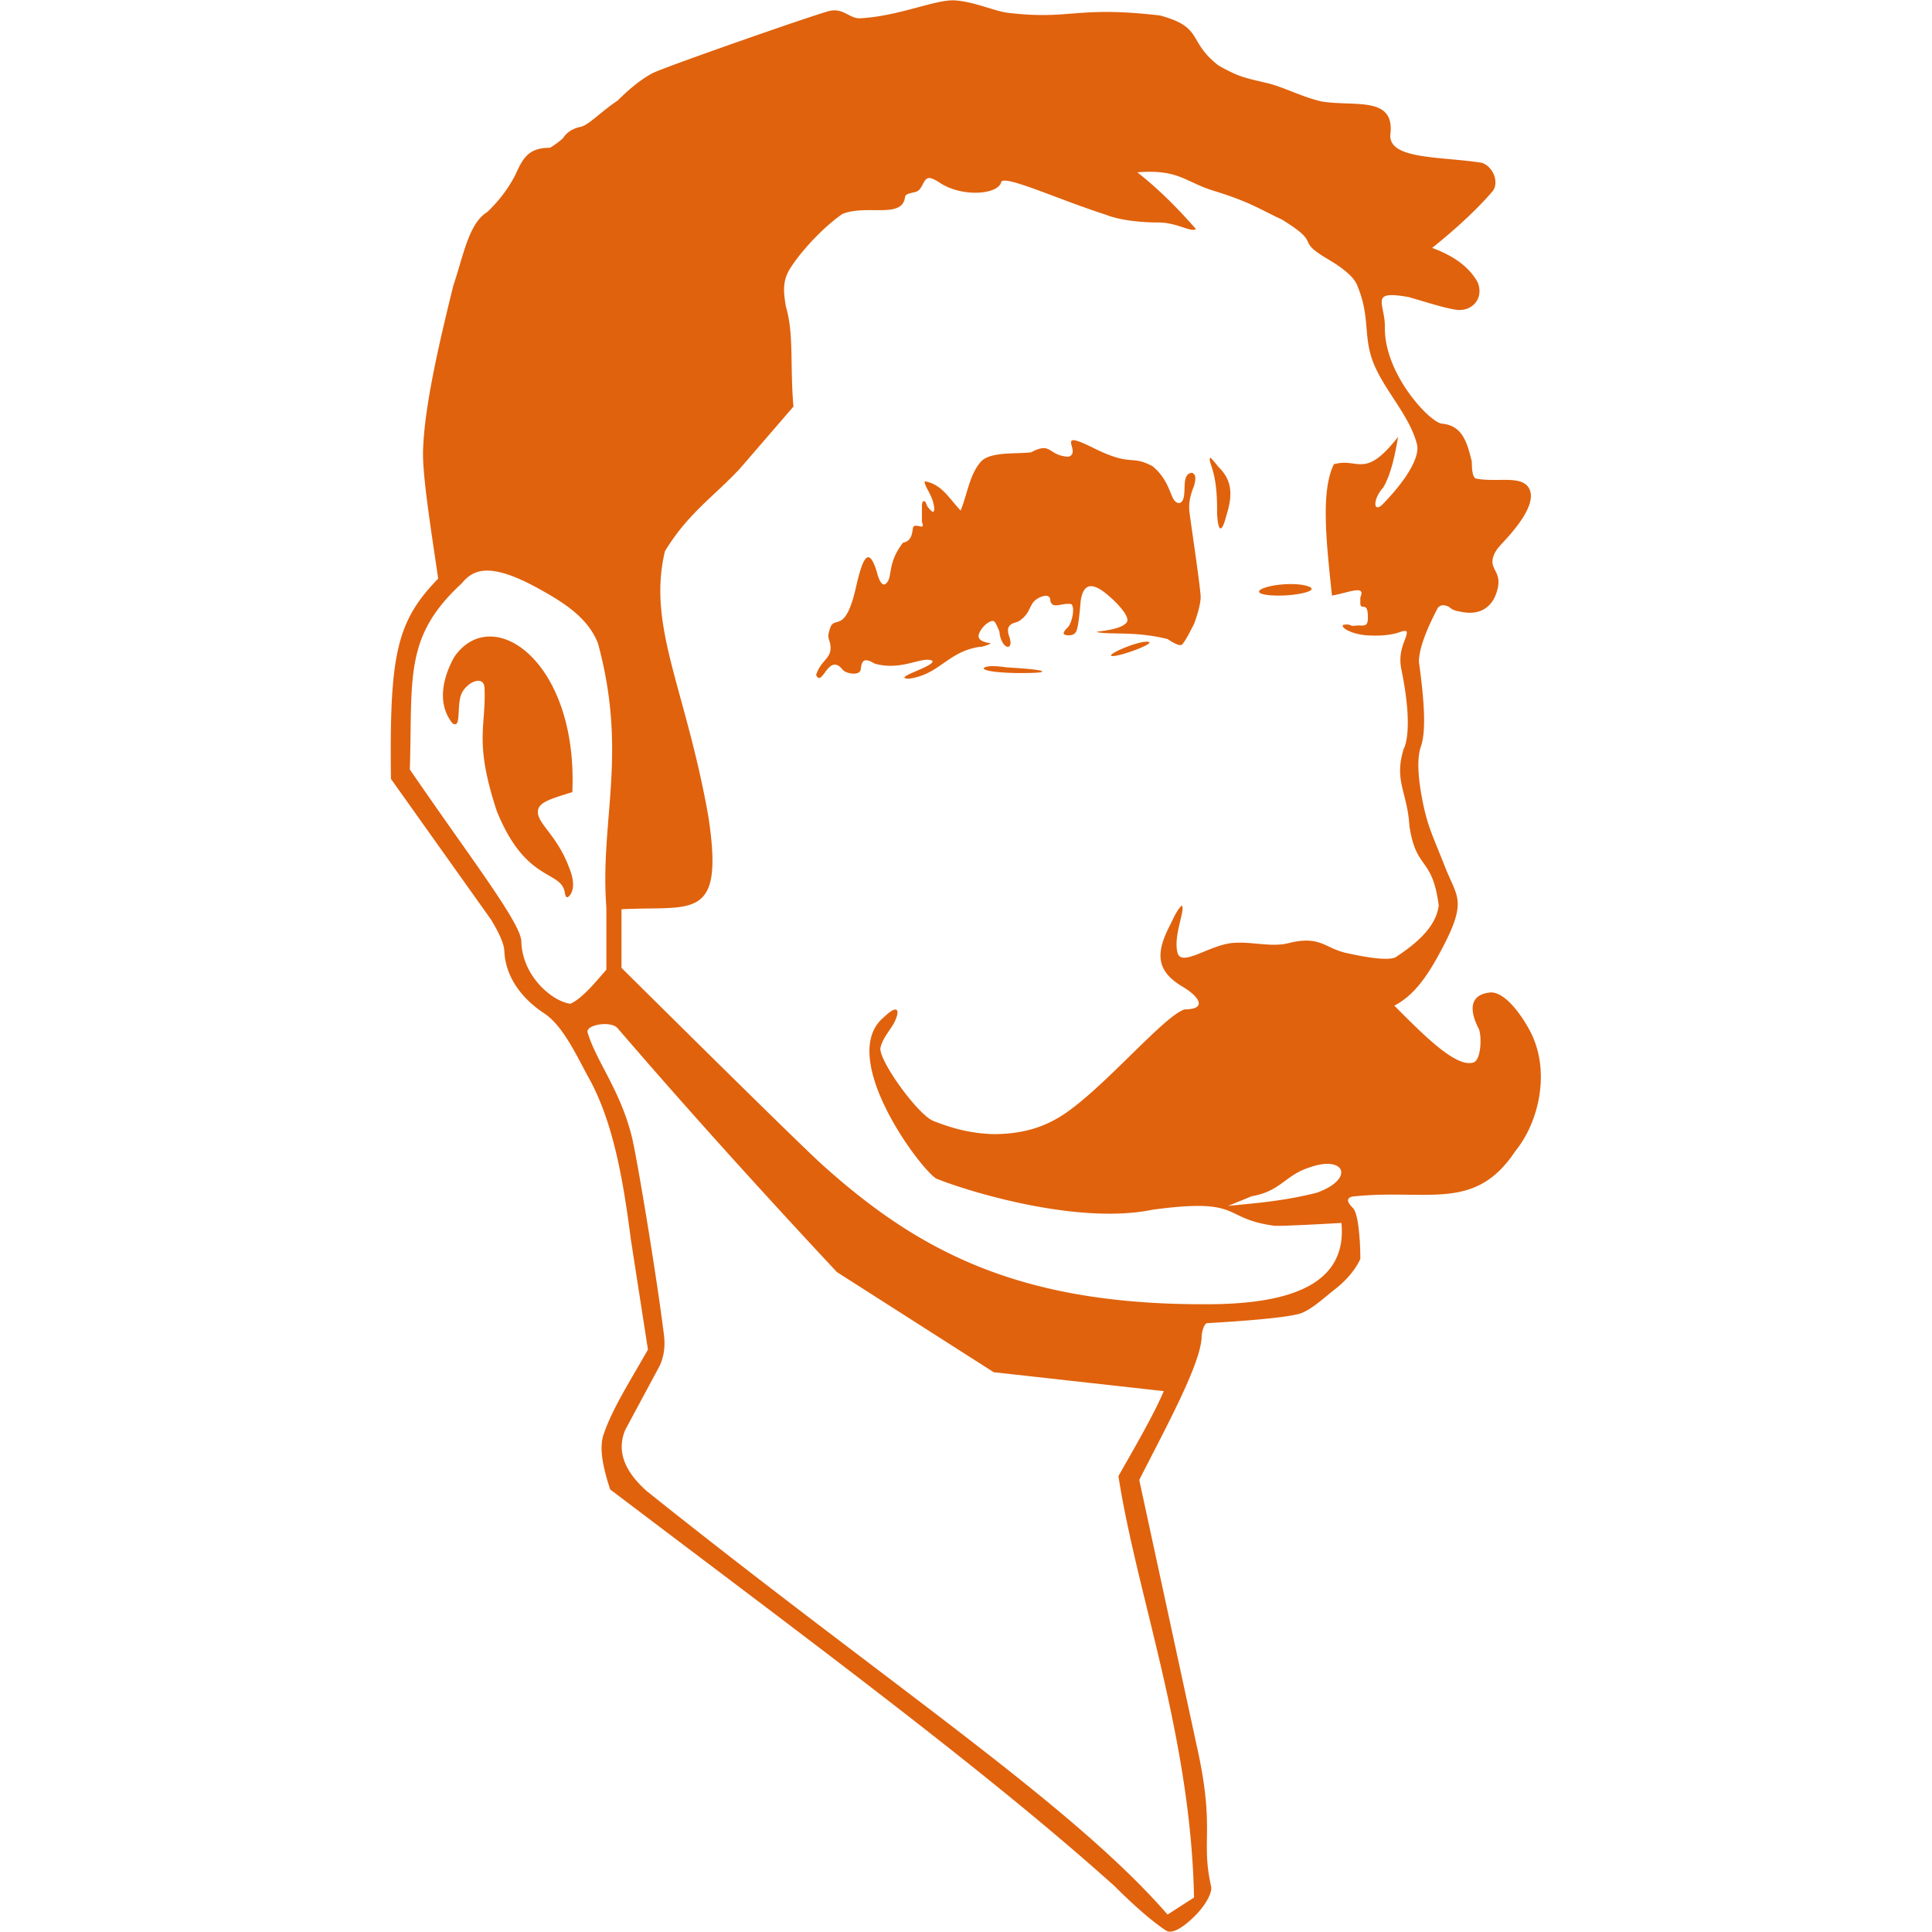 <?xml version="1.0" standalone="no"?><!DOCTYPE svg PUBLIC "-//W3C//DTD SVG 1.1//EN" "http://www.w3.org/Graphics/SVG/1.1/DTD/svg11.dtd"><svg t="1653271338875" class="icon" viewBox="0 0 1024 1024" version="1.1" xmlns="http://www.w3.org/2000/svg" p-id="3597" xmlns:xlink="http://www.w3.org/1999/xlink" width="128" height="128"><defs><style type="text/css"></style></defs><path d="M232.248 306.661c-4.071-27.726-8.481-55.415-8.013-68.104 0.7-22.292 7.787-53.875 16.024-87.134 5.342-15.858 8.189-33.14 18.028-39.06 6.658-6.384 11.534-13.083 15.025-20.031 3.993-8.899 7.042-13.945 18.028-14.021 0.668 0 5.674-3.673 7.01-5.008 1.929-3.063 4.948-5.052 9.015-6.008 4.295-0.568 10.778-7.859 20.031-14.021 6.678-6.678 12.852-11.518 18.528-14.523 5.676-3.005 88.383-31.959 94.145-33.05 7.177-1.36 10.324 4.269 15.856 3.983C476.147 8.633 495.606-0.238 505.667 0.192c10.394 0.53 21.381 5.742 28.598 6.598 33.454 3.967 35.81-3.805 80.572 1.414 23.438 6.336 14.309 13.639 31.047 26.541 11.124 6.25 13.935 6.486 26.051 9.377 8.441 2.017 18.506 7.419 28.532 9.653 17.268 2.839 38.269-2.953 36.557 16.526-2.453 14.555 26.289 12.412 48.573 16.024 6.366 2.433 8.897 10.84 5.51 15.023-12.544 14.827-32.049 30.046-32.049 30.046 11.864 4.316 19.729 10.39 24.036 18.028 3.683 8.497-2.719 15.994-11.41 14.729-6.288-0.918-14.629-3.711-25.145-6.718-20.525-3.615-12.872 2.735-12.52 15.025-0.896 25.365 23.544 51.072 30.046 52.08 11.398 0.878 13.601 10.56 16.024 20.031 0 5.342 0.668 8.345 2.003 9.013 11.518 2.505 26.323-2.713 29.046 7.012 1.334 5.342-2.339 13.019-11.016 23.036-4.676 5.34-7.142 7.193-8.515 11.016-2.879 8.013 6.134 8.013 1.002 21.033-2.569 6.148-8.385 10.776-18.528 8.513-2.671-0.334-4.674-1.17-6.01-2.503-2.671-1.336-4.674-1.17-6.01 0.5-5.654 10.862-9.849 20.873-10.017 28.544 2.757 19.827 4.043 36.739 1.004 45.068-2.003 6.01-1.669 15.693 1 29.046 2.673 13.353 5.206 17.756 12.02 35.054 6.51 16.524 12.27 17.526-4.007 47.072-7.251 13.165-14.119 21.401-23.034 26.041 14.909 14.943 32.827 33.364 42.065 30.046 4.087-1.469 4.324-14.597 2.603-17.938-5.266-10.222-4.512-18.14 6.41-19.119 7.845-0.166 16.518 12.32 20.747 20.267 11.246 21.143 4.89 48.455-7.727 63.862-21.532 32.551-46.698 19.781-86.132 24.038-3.339 0.668-3.339 2.671 0 6.01 1.336 1.336 2.337 4.672 3.005 10.017s1 11.016 1 17.024c0 0-3.055 7.917-13.123 15.854-7.014 5.53-12.108 10.4-17.856 12.786-7.789 3.235-50.143 5.412-50.143 5.412-1.783 0.152-3.115 5.258-3.007 8.013-1.106 14.641-18.362 46.224-33.048 75.114l30.545 141.219c9.837 44.229 1.979 49.313 7.511 74.114 0.874 3.039-2.679 10.007-9.013 16.19-7.012 6.844-12.02 8.847-14.439 7.511-2.733-1.507-9.097-6.678-9.097-6.678-5.678-4.672-11.854-10.348-18.53-17.024-69.106-62.096-165.754-133.206-267.411-210.325-3.647-11.232-6.012-21.592-3.505-29.044 4.686-13.939 14.703-29.366 23.536-45.068l-9.015-58.09c-4.145-32.267-9.497-63.432-23.034-87.134-6.96-13.075-13.615-26.825-23.036-33.052-13.125-8.675-20.553-20.475-21.033-33.048-0.128-3.339-2.337-8.849-7.012-16.526l-53.082-74.614c-0.82-65.887 2.903-83.407 25.039-106.163z m294.451 420.647l-83.127-53.082c-41.084-44.003-80.02-87.152-116.18-129.199-3.449-4.147-16.654-1.975-16.022 2.003 4.744 15.796 17.406 30.693 23.536 55.585 2.753 11.184 13.185 73.948 17.026 105.163 0.856 6.966-0.5 12.518-2.505 16.524l-18.028 33.552c-4.872 11.692 0.062 22.436 11.518 32.549 127.696 102.158 224.602 165.396 275.924 224.346l14.023-9.015c-1.669-85.464-30.381-160.58-40.062-223.342 7.793-13.935 18.09-31.201 24.036-45.07l-90.139-10.017z m0-126.196c12.688 0 23.704-2.669 33.052-8.011 21.532-11.768 56.586-54.583 68.104-58.088 12.676-0.116 7.211-7.132-1.002-12.02-13.615-8.015-14.679-17.21-6.984-32.101 1.733-3.349 3.603-8.211 6.482-10.964 2.159 2.073-4.63 16.024-2.247 25.027 1.995 7.531 15.643-3.181 27.786-4.998 10.338-1.428 21.389 2.365 30.935-0.048 16.66-4.209 19.143 2.385 30.159 5.058 10.068 2.275 22.04 4.356 26.541 2.503 12.062-7.897 21.61-16.528 23.036-27.542-3.507-26.541-11.852-18.028-15.525-42.065-1.168-18.528-8.345-23.872-3.005-41.064 0 0 5.568-8.767-1.31-42.213-2.205-10.716 3.799-17.254 2.813-19.881-2.429-1.483-4.556 3.109-21.532 2.003-8.347-0.752-13.773-4.424-12.02-5.508 4.007-0.752 3.697 0.858 5.758 0.5 4.34-0.752 7.177 1.501 7.261-4.007 0.084-9.597-3.339-3.923-4.005-7.511v-3.505c3.075-6.946-5.852-2.645-15.025-1.002-2.865-27.33-6.128-55.171 1.002-69.608 13.077-3.749 16.068 8.449 34.052-14.521-1.883 11.138-4.131 20.657-8.011 27.041-5.132 5.508-5.446 13.395-0.5 9.015 13.269-13.521 20.101-25.453 18.528-32.049-3.839-15.191-17.194-28.462-23.036-43.067-5.842-14.607-1.336-24.372-9.013-42.065-2.017-3.909-6.578-7.961-15.155-13.043-18.438-10.922-2.059-7.245-24.407-21.009-11.086-5.106-16.494-9.203-35.744-15.115-15.958-4.898-18.745-11.65-40.874-9.925 12.08 9.511 21.896 19.681 31.049 30.048-2.203 2.043-10.152-3.453-19.709-3.453-11.826 0-21.988-1.687-27.864-4.059-25.595-8.207-53.149-21.043-55.587-17.528-1.304 6.874-20.901 8.423-32.749 0.434-1.613-1.088-3.735-2.249-5.31-2.437-3.771 0.106-3.247 6.52-7.701 7.487-4.458 0.966-5.066 1.354-5.304 2.939-1.697 11.272-20.129 3.513-33.064 8.603-9.583 6.552-21.367 18.945-27.542 28.544-4.518 7.024-3.757 12.854-2.503 20.533 4.352 14.795 2.109 30.126 4.005 53.082l-28.542 33.048c-14.307 15.207-27.35 23.554-39.562 43.569-9.515 40.06 11.016 72.611 23.036 140.715 8.513 56.086-8.513 47.074-46.07 49.077v31.047s89.971 89.303 105.663 103.66c52.58 47.571 106.997 75.614 207.818 74.614 41.014-0.5 71.265-10.582 68.104-43.065 0 0-31.215 1.835-35.554 1.499-28.71-3.921-16.024-15.021-64.599-8.511-38.309 8.011-95.397-8.765-114.676-16.526-9.265-6.01-52.832-65.099-27.542-85.63 6.566-6.334 8.889-4.652 5.63 2.409-1.779 3.851-6.518 8.689-7.633 14.115-0.5 7.177 20.033 35.378 28.042 38.559 10.774 4.279 20.613 6.688 32.049 7.012z m-48.073-313.481c5.532-0.964 4.694-6.98 5.508-8.513 2.155-1.741 6.346 2.371 4.508-2.503v-8.011c0-2.003 0.334-3.005 1-3.005 1.218 0.126 1.31 1.981 1.871 2.749 2.595 3.551 3.845 3.891 3.639 0.756-0.79-6.958-5.404-11.228-5.008-14.021 9.277 1.659 12.973 9.293 19.029 15.523 3.693-9.357 4.644-18.322 10.017-25.037 4.53-6.578 19.061-4.738 27.34-5.842 11.036-5.886 8.829 1.839 19.731 2.335 7.677-2.151-8.325-15.395 13.519-4.506 20.465 10.08 19.177 3.275 31.049 9.517 11.016 9.097 8.929 19.945 14.521 19.529 4.94-2.163-0.456-15.531 6.512-16.024 2.415 1.168 1.763 3.895 1 7.01-2.001 4.674-2.837 9.015-2.503 13.019 0.334 4.007 6.344 42.899 6.01 46.572-0.334 3.673-1.503 8.179-3.505 13.521-3.339 6.678-5.51 10.348-6.512 11.016s-3.505-0.334-7.511-3.003c-16.344-4.073-28.432-2.327-36.555-3.507-5.038-0.7 11.48-0.432 15.023-5.508 1.002-2.003-1.168-5.676-6.51-11.016-9.049-8.797-16.288-12.364-18.028 0-0.668 8.011-1.336 13.019-2.003 15.023-0.202 0.966-0.968 2.215-2.169 2.671-1.545 0.584-4.71 0.484-4.842-0.668 0.042-0.836 0.892-1.989 2.003-3.005 2.419-2.211 4.223-10.932 2.003-12.52-4.942-0.832-9.649 2.835-11.016-1.501 0-2.671-1.503-3.507-4.506-2.505-7.679 2.755-4.674 8.013-12.03 12.943-1.499 1.006-4.163 0.828-5.498 3.081-0.844 1.37-0.352 3.615 0.11 4.888 3.105 8.537-4.217 7.421-5.118-2.383-1.563-3.725-2.393-5.866-3.777-5.594-3.753 0.734-7.427 6.032-7.239 8.097 0 1.669 1.669 2.839 5.008 3.505 3.869-0.036-2.783 2.041-3.363 2.053-2.089 0.044-6.536 1.1-9.657 2.455-10.656 4.594-15.836 12.776-29.046 14.521-9.511-0.384 14.481-6.654 12.52-9.515-5.308-2.683-16.124 5.588-30.547 1.503-5.206-3.097-6.844-2.187-7.387 2.993-0.39 3.699-7.885 2.365-9.543 0.272-7.635-9.633-10.816 9.817-14.117 2.745 2.523-7.921 8.111-8.563 7.637-15.025-0.336-4.54-2.295-3.871-0.126-10.017 2.329-6.596 7.873 3.601 13.521-21.031 3.085-13.591 6.354-23.848 11.016-9.013 1.336 5.34 2.839 7.677 4.506 7.01 4.538-2.969 0.5-10.508 9.517-22.032z m43.065 67.105c-0.666-0.668 0-1.17 2.005-1.503 2.003-0.334 5.34-0.166 10.017 0.5 11.348 0.67 17.526 1.338 18.528 2.005s-2.839 1-11.518 1a127.296 127.296 0 0 1-11.518-0.5c-3.673-0.334-6.178-0.834-7.511-1.501z m68.106-7.012c-5.498 0.01 14.245-8.653 19.029-7.511 3.543 0.806-14.523 7.521-19.029 7.511z m60.093-74.114c-2.339 9.181-4.34 8.513-4.812-1.701 0.304-23.336-4.946-26.303-3.701-29.346 0.334 0 1.835 1.669 4.506 5.008 8.303 7.947 6.866 16.918 4.007 26.039z m48.073 358.551c20.241-7.277 14.899-19.983-3.505-13.521-13.421 4.107-15.321 12.656-30.995 15.387l-12.572 5.146c10.672-1.228 27.534-2.059 47.072-7.012zM316.947 341.009c-5.318-13.619-17.994-21.552-31.117-28.838-26.179-14.535-35.022-10.406-41.062-3.005C213.971 337.458 218.727 358.991 217.223 407.818c31.297 45.82 58.879 81.252 59.089 91.14 0.5 18.777 16.794 31.961 26.041 33.048 6.712-3.057 14.187-12.606 19.029-18.026V480.928c-3.505-46.072 11.516-81.126-4.438-139.921z m-15.091 119.388c2.917 7.231 2.127 12.208-0.188 14.523-1.094 1.092-1.927 0.972-2.317-2.003-2.169-11.852-20.699-5.008-36.055-43.065-12.268-37.307-5.508-44.57-6.51-65.601-0.64-6.374-8.877-2.919-11.932 2.927-3.147 6.018 0 19.795-5.094 16.102-8.325-10.39-4.986-24.346 1.002-35.054 20.031-29.046 65.601 2.001 62.596 71.609-11.642 3.665-17.84 5.304-18.262 10.094-0.574 6.494 10.424 12.822 16.76 30.469z m393.313-148.22c0.094-1.829-9.089-3.753-20.565-1.767-9.213 1.829-10.144 4.652-0.062 5.18 10.142 0.528 20.689-1.643 20.627-3.413z" p-id="3598" fill="#e0620d"></path></svg>